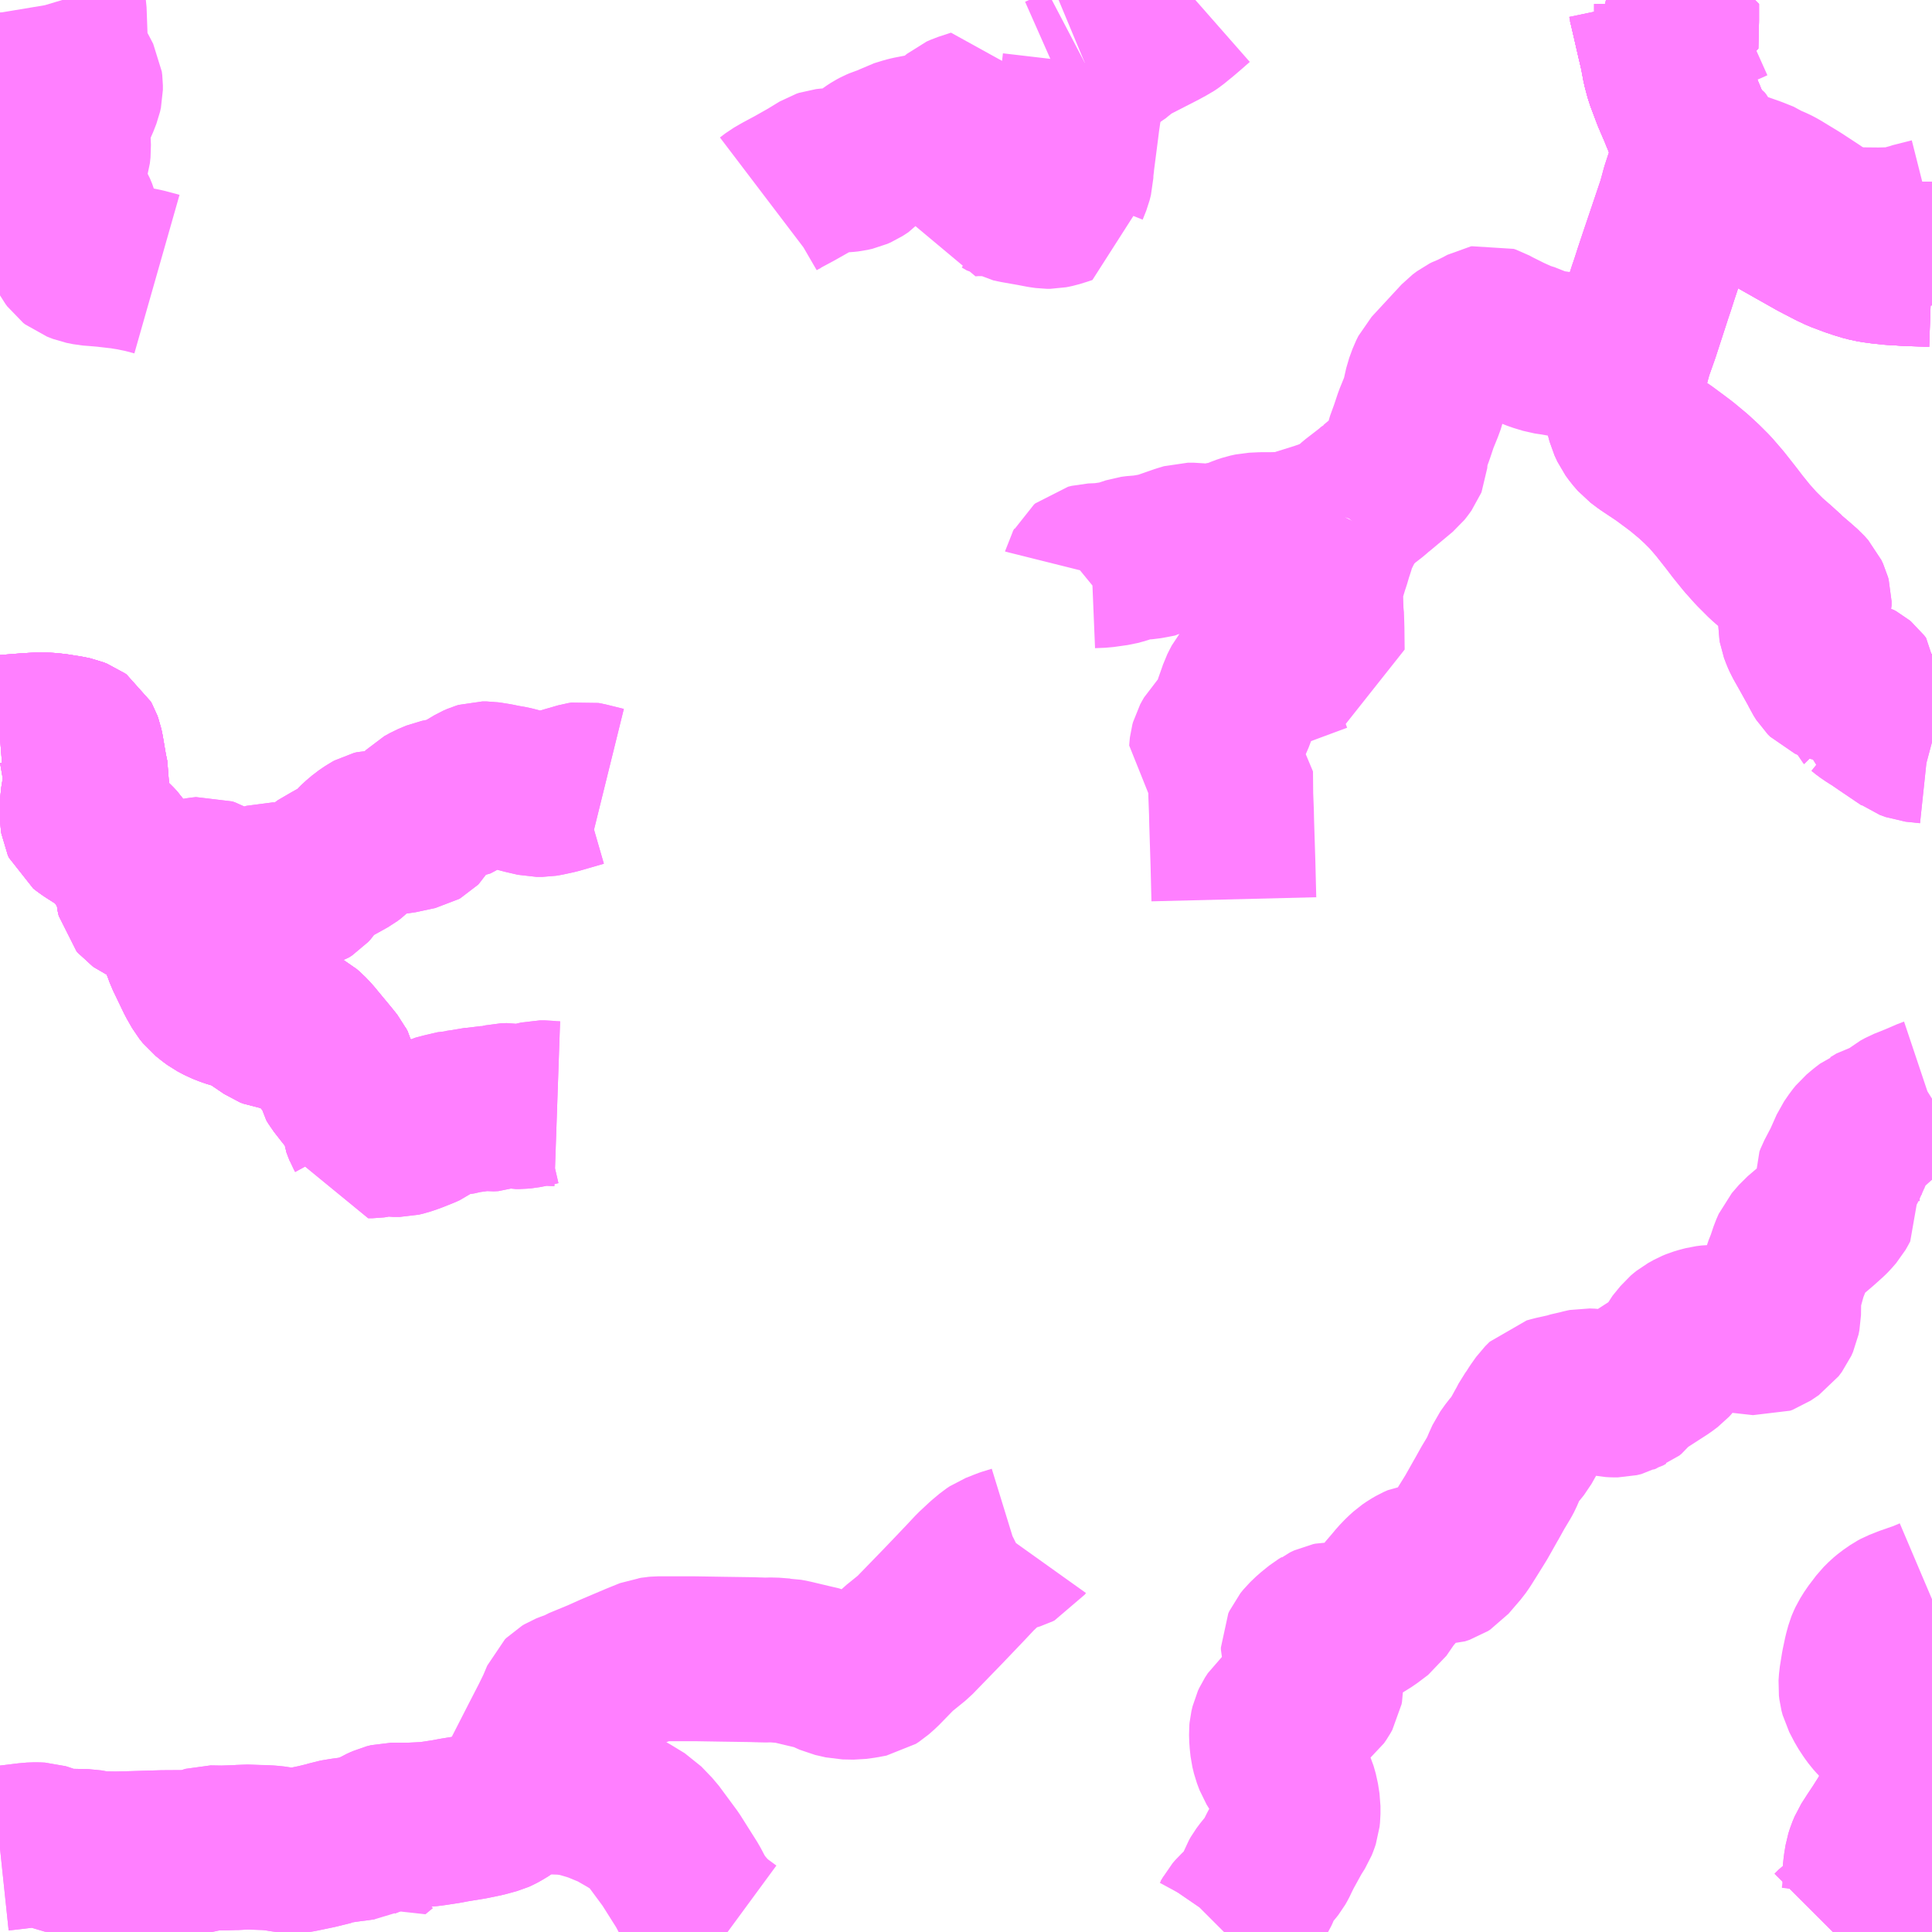 <?xml version="1.0" encoding="UTF-8"?>
<svg  xmlns="http://www.w3.org/2000/svg" xmlns:xlink="http://www.w3.org/1999/xlink" xmlns:go="http://purl.org/svgmap/profile" property="N07_001,N07_002,N07_003,N07_004,N07_005,N07_006,N07_007" viewBox="13535.156 -3515.625 8.789 8.789" go:dataArea="13535.15625 -3515.625 8.7890625 8.7890625" >
<globalCoordinateSystem srsName="http://purl.org/crs/84" transform="matrix(100.0,0.0,0.0,-100.0,0.0,0.0)" />
<defs>
 <g id="p0" >
  <circle cx="0.0" cy="0.0" r="3" stroke="green" stroke-width="0.75" vector-effect="non-scaling-stroke" />
 </g>
</defs>
<g fill="none" fill-rule="evenodd" stroke="#FF00FF" stroke-width="0.75" opacity="0.5" vector-effect="non-scaling-stroke" stroke-linejoin="bevel" >
<path content="1,丹後海陸交通（株）,京都線（丹後～京都）,2.0,2.0,2.0," xlink:title="1" d="M13543.945,-3514.422L13543.829,-3514.426L13543.789,-3514.429L13543.764,-3514.43L13543.717,-3514.435L13543.68,-3514.44L13543.647,-3514.447L13543.614,-3514.457L13543.584,-3514.467L13543.528,-3514.488L13543.494,-3514.504L13543.421,-3514.542L13543.251,-3514.638L13543.168,-3514.69L13543.005,-3514.796L13542.856,-3514.891L13542.861,-3514.914L13542.863,-3514.93L13542.863,-3514.965L13542.859,-3514.982L13542.855,-3514.992L13542.852,-3515.003L13542.827,-3515.063L13542.821,-3515.079L13542.814,-3515.096L13542.806,-3515.114L13542.804,-3515.12L13542.773,-3515.192L13542.741,-3515.277L13542.728,-3515.326L13542.716,-3515.39L13542.705,-3515.437L13542.684,-3515.528L13542.666,-3515.606L13542.662,-3515.625"/>
<path content="1,京浜急行バス（株）,シルフィード号,1.0,1.0,1.0," xlink:title="1" d="M13543.945,-3514.422L13543.829,-3514.426L13543.789,-3514.429L13543.764,-3514.43L13543.717,-3514.435L13543.68,-3514.44L13543.647,-3514.447L13543.614,-3514.457L13543.584,-3514.467L13543.528,-3514.488L13543.494,-3514.504L13543.421,-3514.542L13543.251,-3514.638L13543.168,-3514.69L13543.005,-3514.796L13542.856,-3514.891L13542.861,-3514.914L13542.863,-3514.93L13542.863,-3514.965L13542.859,-3514.982L13542.855,-3514.992L13542.852,-3515.003L13542.828,-3515.06L13542.821,-3515.079L13542.814,-3515.096L13542.806,-3515.114L13542.804,-3515.12L13542.773,-3515.192L13542.741,-3515.277L13542.728,-3515.326L13542.716,-3515.39L13542.705,-3515.437L13542.703,-3515.445L13542.684,-3515.528L13542.666,-3515.606L13542.661,-3515.625"/>
<path content="1,京都交通（株）,舞鶴・綾部・福知山～東京,1.0,1.0,1.0," xlink:title="1" d="M13543.945,-3514.422L13543.829,-3514.426L13543.789,-3514.429L13543.764,-3514.43L13543.717,-3514.435L13543.68,-3514.44L13543.647,-3514.447L13543.614,-3514.457L13543.584,-3514.467L13543.528,-3514.488L13543.494,-3514.504L13543.421,-3514.542L13543.251,-3514.638L13543.168,-3514.69L13543.005,-3514.796L13542.856,-3514.891L13542.861,-3514.914L13542.863,-3514.93L13542.863,-3514.965L13542.859,-3514.982L13542.855,-3514.992L13542.852,-3515.003L13542.827,-3515.063L13542.821,-3515.079L13542.814,-3515.096L13542.806,-3515.114L13542.804,-3515.12L13542.773,-3515.192L13542.741,-3515.277L13542.728,-3515.326L13542.716,-3515.39L13542.705,-3515.437L13542.684,-3515.528L13542.666,-3515.606L13542.662,-3515.625"/>
<path content="1,京都交通（株）,舞鶴～京都駅,4.0,4.0,4.0," xlink:title="1" d="M13543.945,-3514.422L13543.829,-3514.426L13543.789,-3514.429L13543.764,-3514.43L13543.717,-3514.435L13543.68,-3514.44L13543.647,-3514.447L13543.614,-3514.457L13543.584,-3514.467L13543.528,-3514.488L13543.494,-3514.504L13543.421,-3514.542L13543.251,-3514.638L13543.168,-3514.69L13543.005,-3514.796L13542.856,-3514.891L13542.861,-3514.914L13542.863,-3514.93L13542.863,-3514.965L13542.859,-3514.982L13542.855,-3514.992L13542.852,-3515.003L13542.827,-3515.063L13542.821,-3515.079L13542.814,-3515.096L13542.806,-3515.114L13542.804,-3515.12L13542.773,-3515.192L13542.741,-3515.277L13542.728,-3515.326L13542.716,-3515.39L13542.705,-3515.437L13542.684,-3515.528L13542.666,-3515.606L13542.662,-3515.625"/>
<path content="1,京阪京都交通（株）,八田線40_02_on,11.0,6.0,6.0," xlink:title="1" d="M13543.494,-3506.836L13543.513,-3506.855L13543.539,-3506.874L13543.573,-3506.895L13543.591,-3506.909L13543.608,-3506.928L13543.616,-3506.94L13543.626,-3506.958L13543.631,-3506.972L13543.637,-3507.005L13543.64,-3507.04L13543.64,-3507.106L13543.643,-3507.134L13543.649,-3507.171L13543.656,-3507.193L13543.666,-3507.217L13543.693,-3507.259L13543.715,-3507.292L13543.743,-3507.336L13543.777,-3507.392L13543.79,-3507.419L13543.799,-3507.441L13543.808,-3507.457L13543.817,-3507.48L13543.818,-3507.483L13543.822,-3507.494L13543.818,-3507.556L13543.81,-3507.592L13543.803,-3507.611L13543.802,-3507.619L13543.781,-3507.68L13543.773,-3507.703L13543.765,-3507.728L13543.752,-3507.756L13543.743,-3507.767L13543.701,-3507.807L13543.685,-3507.825L13543.671,-3507.844L13543.652,-3507.873L13543.628,-3507.919L13543.623,-3507.938L13543.621,-3507.955L13543.623,-3507.984L13543.633,-3508.046L13543.644,-3508.098L13543.653,-3508.131L13543.657,-3508.141L13543.664,-3508.156L13543.682,-3508.185L13543.695,-3508.202L13543.717,-3508.231L13543.738,-3508.252L13543.756,-3508.267L13543.785,-3508.287L13543.798,-3508.294L13543.831,-3508.307L13543.836,-3508.309L13543.905,-3508.333L13543.945,-3508.35"/>
<path content="1,京阪京都交通（株）,園篠線44,4.5,4.5,4.5," xlink:title="1" d="M13535.156,-3507.216L13535.175,-3507.218L13535.219,-3507.223L13535.284,-3507.231L13535.291,-3507.232L13535.321,-3507.233L13535.344,-3507.232L13535.357,-3507.228L13535.395,-3507.214L13535.403,-3507.21L13535.455,-3507.204L13535.551,-3507.202L13535.602,-3507.193L13535.615,-3507.192L13535.685,-3507.191L13535.764,-3507.193L13535.897,-3507.197L13536.057,-3507.198L13536.098,-3507.216L13536.108,-3507.219L13536.166,-3507.218L13536.226,-3507.22L13536.241,-3507.22L13536.269,-3507.223L13536.394,-3507.218L13536.434,-3507.212L13536.45,-3507.209L13536.472,-3507.207L13536.509,-3507.207L13536.521,-3507.209L13536.598,-3507.225L13536.663,-3507.241L13536.664,-3507.242L13536.676,-3507.246L13536.718,-3507.253L13536.755,-3507.258L13536.772,-3507.26L13536.807,-3507.265L13536.874,-3507.297L13536.915,-3507.317L13536.935,-3507.322L13536.966,-3507.322L13536.994,-3507.322L13537.018,-3507.322L13537.099,-3507.326L13537.123,-3507.329L13537.137,-3507.331L13537.189,-3507.339L13537.22,-3507.345L13537.3,-3507.358L13537.358,-3507.37L13537.409,-3507.384L13537.418,-3507.388L13537.431,-3507.395L13537.456,-3507.41L13537.476,-3507.425L13537.504,-3507.477L13537.551,-3507.477L13537.611,-3507.475L13537.722,-3507.471L13537.761,-3507.466L13537.772,-3507.464L13537.799,-3507.458L13537.85,-3507.443L13537.876,-3507.434L13537.951,-3507.403L13538.017,-3507.365L13538.076,-3507.329L13538.125,-3507.278L13538.207,-3507.167L13538.284,-3507.045L13538.313,-3506.99L13538.34,-3506.951L13538.381,-3506.903L13538.417,-3506.872L13538.466,-3506.836M13540.725,-3506.836L13540.735,-3506.846L13540.746,-3506.857L13540.759,-3506.876L13540.762,-3506.881L13540.775,-3506.905L13540.787,-3506.919L13540.81,-3506.94L13540.837,-3506.969L13540.852,-3506.988L13540.872,-3507.021L13540.878,-3507.034L13540.891,-3507.069L13540.899,-3507.083L13540.917,-3507.107L13540.939,-3507.132L13540.95,-3507.146L13540.958,-3507.16L13540.96,-3507.164L13540.969,-3507.183L13540.982,-3507.209L13540.988,-3507.22L13541.026,-3507.289L13541.048,-3507.324L13541.054,-3507.339L13541.059,-3507.354L13541.061,-3507.373L13541.061,-3507.409L13541.054,-3507.454L13541.044,-3507.489L13541.03,-3507.52L13541.02,-3507.537L13540.985,-3507.579L13540.964,-3507.613L13540.952,-3507.645L13540.945,-3507.674L13540.941,-3507.711L13540.94,-3507.744L13540.941,-3507.755L13540.946,-3507.776L13540.952,-3507.789L13540.965,-3507.809L13540.973,-3507.816L13540.982,-3507.822L13541.004,-3507.832L13541.028,-3507.839L13541.041,-3507.844L13541.071,-3507.857L13541.12,-3507.889L13541.143,-3507.907L13541.154,-3507.923L13541.163,-3507.939L13541.165,-3507.95L13541.165,-3507.972L13541.163,-3507.982L13541.155,-3508.001L13541.154,-3508.004L13541.122,-3508.05L13541.089,-3508.107L13541.085,-3508.121L13541.085,-3508.13L13541.09,-3508.141L13541.103,-3508.157L13541.128,-3508.181L13541.165,-3508.211L13541.18,-3508.22L13541.185,-3508.224L13541.204,-3508.233L13541.214,-3508.235L13541.24,-3508.235L13541.265,-3508.233L13541.299,-3508.23L13541.306,-3508.229L13541.314,-3508.233L13541.341,-3508.245L13541.378,-3508.268L13541.427,-3508.305L13541.471,-3508.369L13541.507,-3508.411L13541.521,-3508.428L13541.543,-3508.451L13541.565,-3508.471L13541.584,-3508.484L13541.603,-3508.495L13541.621,-3508.503L13541.674,-3508.51L13541.689,-3508.512L13541.701,-3508.514L13541.702,-3508.514L13541.723,-3508.521L13541.734,-3508.528L13541.764,-3508.563L13541.789,-3508.592L13541.803,-3508.612L13541.83,-3508.655L13541.871,-3508.721L13541.888,-3508.751L13541.915,-3508.799L13541.917,-3508.802L13541.947,-3508.856L13541.977,-3508.906L13541.985,-3508.921L13542.003,-3508.963L13542.004,-3508.965L13542.014,-3508.987L13542.036,-3509.018L13542.053,-3509.038L13542.069,-3509.058L13542.091,-3509.097L13542.103,-3509.119L13542.109,-3509.129L13542.124,-3509.158L13542.135,-3509.173L13542.138,-3509.175L13542.148,-3509.193L13542.155,-3509.204L13542.177,-3509.235L13542.198,-3509.256L13542.213,-3509.26L13542.223,-3509.263L13542.286,-3509.277L13542.294,-3509.28L13542.342,-3509.291L13542.361,-3509.296L13542.371,-3509.298L13542.393,-3509.297L13542.407,-3509.297L13542.43,-3509.293L13542.447,-3509.288L13542.453,-3509.286L13542.482,-3509.28L13542.5,-3509.279L13542.515,-3509.279L13542.536,-3509.284L13542.55,-3509.292L13542.561,-3509.296L13542.571,-3509.304L13542.586,-3509.324L13542.611,-3509.344L13542.673,-3509.384L13542.721,-3509.415L13542.745,-3509.433L13542.756,-3509.445L13542.769,-3509.464L13542.772,-3509.473L13542.782,-3509.493L13542.818,-3509.537L13542.825,-3509.543L13542.835,-3509.551L13542.862,-3509.566L13542.879,-3509.573L13542.896,-3509.578L13542.919,-3509.584L13542.943,-3509.587L13542.967,-3509.587L13542.988,-3509.586L13543.064,-3509.572L13543.136,-3509.564L13543.172,-3509.56L13543.183,-3509.564L13543.22,-3509.589L13543.235,-3509.609L13543.243,-3509.627L13543.246,-3509.642L13543.247,-3509.647L13543.248,-3509.723L13543.252,-3509.748L13543.258,-3509.775L13543.277,-3509.844L13543.289,-3509.874L13543.291,-3509.879L13543.307,-3509.927L13543.318,-3509.952L13543.35,-3509.989L13543.431,-3510.058L13543.47,-3510.093L13543.479,-3510.102L13543.499,-3510.125L13543.507,-3510.139L13543.515,-3510.154L13543.514,-3510.161L13543.514,-3510.192L13543.512,-3510.215L13543.51,-3510.252L13543.515,-3510.265L13543.549,-3510.33L13543.581,-3510.402L13543.603,-3510.434L13543.616,-3510.45L13543.642,-3510.472L13543.663,-3510.488L13543.668,-3510.49L13543.682,-3510.498L13543.705,-3510.512L13543.713,-3510.514L13543.723,-3510.517L13543.74,-3510.52L13543.775,-3510.525L13543.78,-3510.544L13543.793,-3510.557L13543.799,-3510.562L13543.821,-3510.574L13543.876,-3510.596L13543.934,-3510.621L13543.937,-3510.622L13543.945,-3510.627"/>
<path content="1,神姫グリーンバス（株）,篠山営業所～丹波細工所・藤板公民館・奥山～立金,2.0,2.0,2.0," xlink:title="1" d="M13535.925,-3511.503L13535.951,-3511.493L13535.962,-3511.487L13535.969,-3511.479L13535.972,-3511.471L13535.975,-3511.458L13535.977,-3511.433L13535.978,-3511.402L13535.978,-3511.381L13535.979,-3511.375L13535.979,-3511.371L13535.98,-3511.353L13535.996,-3511.315L13536.008,-3511.282L13536.059,-3511.176L13536.083,-3511.134L13536.099,-3511.114L13536.124,-3511.094L13536.139,-3511.083L13536.169,-3511.067L13536.202,-3511.054L13536.258,-3511.037L13536.277,-3511.028L13536.302,-3511.015L13536.324,-3511.001L13536.386,-3510.959L13536.401,-3510.953L13536.425,-3510.95L13536.487,-3510.948L13536.51,-3510.944L13536.522,-3510.939L13536.533,-3510.933L13536.548,-3510.92L13536.568,-3510.899L13536.65,-3510.8L13536.67,-3510.775L13536.674,-3510.767L13536.683,-3510.751L13536.689,-3510.722L13536.698,-3510.707L13536.73,-3510.666L13536.792,-3510.588L13536.802,-3510.571L13536.805,-3510.56L13536.81,-3510.515L13536.818,-3510.494L13536.822,-3510.484"/>
<path content="1,神姫グリーンバス（株）,篠山営業所～丹波細工所・藤板公民館・奥山～立金,2.0,2.0,2.0," xlink:title="1" d="M13535.156,-3512.269L13535.282,-3512.279L13535.3,-3512.28L13535.317,-3512.281L13535.335,-3512.282L13535.374,-3512.281L13535.411,-3512.277L13535.447,-3512.271L13535.462,-3512.269L13535.489,-3512.263L13535.507,-3512.256L13535.514,-3512.251L13535.519,-3512.242L13535.523,-3512.231L13535.527,-3512.212L13535.542,-3512.124L13535.55,-3512.086L13535.549,-3512.066L13535.543,-3512.045L13535.538,-3512.02L13535.532,-3511.983L13535.53,-3511.94L13535.531,-3511.903L13535.533,-3511.89L13535.538,-3511.879L13535.547,-3511.872L13535.565,-3511.859L13535.642,-3511.81L13535.657,-3511.8L13535.671,-3511.787L13535.688,-3511.769L13535.773,-3511.642L13535.778,-3511.631L13535.781,-3511.608L13535.784,-3511.564L13535.789,-3511.542L13535.795,-3511.535L13535.802,-3511.53L13535.817,-3511.523L13535.836,-3511.517L13535.867,-3511.512L13535.873,-3511.511L13535.911,-3511.505L13535.925,-3511.503"/>
<path content="1,神姫グリーンバス（株）,篠山営業所～丹波細工所・藤板公民館・奥山～立金,2.0,2.0,2.0," xlink:title="1" d="M13537.904,-3512.036L13537.823,-3512.056L13537.812,-3512.058L13537.799,-3512.056L13537.754,-3512.043L13537.688,-3512.024L13537.642,-3512.014L13537.624,-3512.011L13537.596,-3512.011L13537.544,-3512.023L13537.483,-3512.039L13537.448,-3512.045L13537.414,-3512.052L13537.37,-3512.059L13537.35,-3512.059L13537.34,-3512.056L13537.324,-3512.049L13537.267,-3512.015L13537.254,-3512.008L13537.234,-3511.995L13537.225,-3511.99L13537.219,-3511.987L13537.169,-3511.982L13537.149,-3511.978L13537.113,-3511.963L13537.086,-3511.948L13537.079,-3511.941L13537.077,-3511.932L13537.076,-3511.881L13537.069,-3511.869L13537.065,-3511.865L13537.058,-3511.861L13536.969,-3511.842L13536.944,-3511.84L13536.869,-3511.839L13536.857,-3511.836L13536.846,-3511.83L13536.818,-3511.811L13536.792,-3511.789L13536.781,-3511.778L13536.775,-3511.771L13536.762,-3511.754L13536.755,-3511.747L13536.739,-3511.735L13536.669,-3511.696L13536.609,-3511.661L13536.599,-3511.652L13536.587,-3511.638L13536.567,-3511.607L13536.555,-3511.594L13536.541,-3511.585L13536.528,-3511.581L13536.519,-3511.58L13536.499,-3511.581L13536.456,-3511.591L13536.443,-3511.595L13536.416,-3511.599L13536.385,-3511.6L13536.355,-3511.591L13536.32,-3511.582L13536.275,-3511.575L13536.251,-3511.573L13536.216,-3511.573L13536.195,-3511.577L13536.178,-3511.582L13536.153,-3511.593L13536.134,-3511.603L13536.101,-3511.621L13536.087,-3511.626L13536.068,-3511.624L13536.051,-3511.621L13536.038,-3511.616L13536.03,-3511.611L13536.014,-3511.594L13535.987,-3511.558L13535.972,-3511.54L13535.954,-3511.524L13535.925,-3511.503"/>
<path content="1,神姫グリーンバス（株）,篠山営業所～篠山東中学校・丹波細工所～市野々,6.0,6.0,6.0," xlink:title="1" d="M13535.156,-3512.269L13535.282,-3512.279L13535.3,-3512.28L13535.317,-3512.281L13535.335,-3512.282L13535.374,-3512.281L13535.411,-3512.277L13535.447,-3512.271L13535.462,-3512.269L13535.489,-3512.263L13535.507,-3512.256L13535.514,-3512.251L13535.519,-3512.242L13535.523,-3512.231L13535.527,-3512.212L13535.542,-3512.124L13535.55,-3512.086L13535.549,-3512.066L13535.543,-3512.045L13535.538,-3512.02L13535.532,-3511.983L13535.53,-3511.94L13535.531,-3511.903L13535.533,-3511.89L13535.538,-3511.879L13535.547,-3511.872L13535.565,-3511.859L13535.642,-3511.81L13535.657,-3511.8L13535.671,-3511.787L13535.688,-3511.769L13535.773,-3511.642L13535.778,-3511.631L13535.781,-3511.608L13535.784,-3511.564L13535.789,-3511.542L13535.795,-3511.535L13535.802,-3511.53L13535.817,-3511.523L13535.836,-3511.517L13535.867,-3511.512L13535.873,-3511.511L13535.911,-3511.505L13535.925,-3511.503L13535.951,-3511.493L13535.962,-3511.487L13535.969,-3511.479L13535.972,-3511.471L13535.975,-3511.458L13535.977,-3511.433L13535.978,-3511.402L13535.978,-3511.381L13535.979,-3511.375L13535.979,-3511.371L13535.98,-3511.353L13535.996,-3511.315L13536.008,-3511.282"/>
<path content="1,神姫グリーンバス（株）,篠山東中学校～丹波細工所・藤板公民館・奥山～立金,3.0,2.0,2.0," xlink:title="1" d="M13535.925,-3511.503L13535.951,-3511.493L13535.962,-3511.487L13535.969,-3511.479L13535.972,-3511.471L13535.975,-3511.458L13535.977,-3511.433L13535.978,-3511.402L13535.978,-3511.381L13535.979,-3511.375L13535.979,-3511.371L13535.98,-3511.353L13535.996,-3511.315L13536.008,-3511.282L13536.059,-3511.176L13536.083,-3511.134L13536.099,-3511.114L13536.124,-3511.094L13536.139,-3511.083L13536.169,-3511.067L13536.202,-3511.054L13536.258,-3511.037L13536.277,-3511.028L13536.302,-3511.015L13536.324,-3511.001L13536.386,-3510.959L13536.401,-3510.953L13536.425,-3510.95L13536.487,-3510.948L13536.51,-3510.944L13536.522,-3510.939L13536.533,-3510.933L13536.548,-3510.92L13536.568,-3510.899L13536.65,-3510.8L13536.67,-3510.775L13536.674,-3510.767L13536.683,-3510.751L13536.689,-3510.722L13536.698,-3510.707L13536.73,-3510.666L13536.792,-3510.588L13536.802,-3510.571L13536.805,-3510.56L13536.81,-3510.515L13536.818,-3510.494L13536.822,-3510.484"/>
<path content="1,神姫グリーンバス（株）,篠山東中学校～丹波細工所・藤板公民館・奥山～立金,3.0,2.0,2.0," xlink:title="1" d="M13535.156,-3512.269L13535.282,-3512.279L13535.3,-3512.28L13535.317,-3512.281L13535.335,-3512.282L13535.374,-3512.281L13535.411,-3512.277L13535.447,-3512.271L13535.462,-3512.269L13535.489,-3512.263L13535.507,-3512.256L13535.514,-3512.251L13535.519,-3512.242L13535.523,-3512.231L13535.527,-3512.212L13535.542,-3512.124L13535.55,-3512.086L13535.549,-3512.066L13535.543,-3512.045L13535.538,-3512.02L13535.532,-3511.983L13535.53,-3511.94L13535.531,-3511.903L13535.533,-3511.89L13535.538,-3511.879L13535.547,-3511.872L13535.565,-3511.859L13535.642,-3511.81L13535.657,-3511.8L13535.671,-3511.787L13535.688,-3511.769L13535.773,-3511.642L13535.778,-3511.631L13535.781,-3511.608L13535.784,-3511.564L13535.789,-3511.542L13535.795,-3511.535L13535.802,-3511.53L13535.817,-3511.523L13535.836,-3511.517L13535.867,-3511.512L13535.873,-3511.511L13535.911,-3511.505L13535.925,-3511.503"/>
<path content="1,神姫グリーンバス（株）,篠山東中学校～丹波細工所・藤板公民館・奥山～立金,3.0,2.0,2.0," xlink:title="1" d="M13537.904,-3512.036L13537.823,-3512.056L13537.812,-3512.058L13537.799,-3512.056L13537.754,-3512.043L13537.688,-3512.024L13537.642,-3512.014L13537.624,-3512.011L13537.596,-3512.011L13537.544,-3512.023L13537.483,-3512.039L13537.448,-3512.045L13537.414,-3512.052L13537.37,-3512.059L13537.35,-3512.059L13537.34,-3512.056L13537.324,-3512.049L13537.267,-3512.015L13537.254,-3512.008L13537.234,-3511.995L13537.225,-3511.99L13537.219,-3511.987L13537.169,-3511.982L13537.149,-3511.978L13537.113,-3511.963L13537.086,-3511.948L13537.079,-3511.941L13537.077,-3511.932L13537.076,-3511.881L13537.069,-3511.869L13537.065,-3511.865L13537.058,-3511.861L13536.969,-3511.842L13536.944,-3511.84L13536.869,-3511.839L13536.857,-3511.836L13536.846,-3511.83L13536.818,-3511.811L13536.792,-3511.789L13536.781,-3511.778L13536.775,-3511.771L13536.762,-3511.754L13536.755,-3511.747L13536.739,-3511.735L13536.669,-3511.696L13536.609,-3511.661L13536.599,-3511.652L13536.587,-3511.638L13536.567,-3511.607L13536.555,-3511.594L13536.541,-3511.585L13536.528,-3511.581L13536.519,-3511.58L13536.499,-3511.581L13536.456,-3511.591L13536.443,-3511.595L13536.416,-3511.599L13536.385,-3511.6L13536.355,-3511.591L13536.32,-3511.582L13536.275,-3511.575L13536.251,-3511.573L13536.216,-3511.573L13536.195,-3511.577L13536.178,-3511.582L13536.153,-3511.593L13536.134,-3511.603L13536.101,-3511.621L13536.087,-3511.626L13536.068,-3511.624L13536.051,-3511.621L13536.038,-3511.616L13536.03,-3511.611L13536.014,-3511.594L13535.987,-3511.558L13535.972,-3511.54L13535.954,-3511.524L13535.925,-3511.503"/>
<path content="1,西日本JRバス（株）,オンデマンドルート,999.9,999.9,0.0," xlink:title="1" d="M13542.661,-3515.625L13542.666,-3515.606L13542.684,-3515.528L13542.703,-3515.445L13542.705,-3515.437L13542.716,-3515.39L13542.728,-3515.326L13542.741,-3515.277L13542.773,-3515.192L13542.804,-3515.12L13542.806,-3515.114L13542.828,-3515.06L13542.855,-3514.992L13542.859,-3514.982L13542.863,-3514.965L13542.863,-3514.93L13542.861,-3514.914L13542.856,-3514.891L13542.852,-3514.877L13542.83,-3514.81L13542.814,-3514.761L13542.796,-3514.695L13542.713,-3514.449L13542.69,-3514.38L13542.682,-3514.355L13542.605,-3514.119L13542.57,-3514.02L13542.557,-3513.97L13542.544,-3513.929L13542.536,-3513.893L13542.535,-3513.877L13542.535,-3513.857L13542.536,-3513.845L13542.542,-3513.806L13542.553,-3513.765L13542.562,-3513.734L13542.568,-3513.711L13542.581,-3513.683L13542.597,-3513.661L13542.617,-3513.638L13542.649,-3513.614L13542.724,-3513.564L13542.77,-3513.53L13542.806,-3513.503L13542.859,-3513.459L13542.898,-3513.423L13542.933,-3513.388L13542.936,-3513.385L13542.98,-3513.334L13543.032,-3513.268L13543.061,-3513.23L13543.103,-3513.178L13543.145,-3513.131L13543.192,-3513.084L13543.239,-3513.043L13543.271,-3513.014L13543.28,-3513.006L13543.284,-3513.001L13543.325,-3512.966L13543.358,-3512.937L13543.375,-3512.918L13543.383,-3512.901L13543.386,-3512.89L13543.386,-3512.87L13543.382,-3512.856L13543.374,-3512.843L13543.356,-3512.824L13543.35,-3512.813L13543.348,-3512.801L13543.348,-3512.776L13543.35,-3512.764L13543.359,-3512.74L13543.367,-3512.722L13543.398,-3512.667L13543.443,-3512.586L13543.451,-3512.569L13543.463,-3512.55L13543.474,-3512.539L13543.483,-3512.535L13543.498,-3512.529L13543.517,-3512.527L13543.55,-3512.526L13543.566,-3512.525L13543.58,-3512.524L13543.592,-3512.521L13543.603,-3512.515L13543.609,-3512.51L13543.618,-3512.498L13543.618,-3512.496L13543.619,-3512.478L13543.617,-3512.448L13543.619,-3512.432L13543.625,-3512.418L13543.629,-3512.414L13543.629,-3512.412L13543.631,-3512.411L13543.651,-3512.395L13543.673,-3512.38L13543.69,-3512.37L13543.735,-3512.339L13543.812,-3512.287L13543.833,-3512.273L13543.837,-3512.27L13543.864,-3512.26L13543.93,-3512.253L13543.945,-3512.249"/>
<path content="1,西日本JRバス（株）,園福線,16.5,16.5,0.0," xlink:title="1" d="M13542.661,-3515.625L13542.666,-3515.606L13542.684,-3515.528L13542.703,-3515.445L13542.705,-3515.437L13542.716,-3515.39L13542.728,-3515.326L13542.741,-3515.277L13542.773,-3515.192L13542.804,-3515.12L13542.806,-3515.114L13542.828,-3515.06L13542.855,-3514.992L13542.859,-3514.982L13542.863,-3514.965L13542.863,-3514.93L13542.861,-3514.914L13542.856,-3514.891L13542.852,-3514.877L13542.83,-3514.81L13542.814,-3514.761L13542.796,-3514.695L13542.713,-3514.449L13542.69,-3514.38L13542.682,-3514.355L13542.605,-3514.119L13542.57,-3514.02L13542.557,-3513.97L13542.544,-3513.929L13542.536,-3513.893L13542.535,-3513.877L13542.535,-3513.857L13542.536,-3513.845L13542.542,-3513.806L13542.553,-3513.765L13542.562,-3513.734L13542.568,-3513.711L13542.581,-3513.683L13542.597,-3513.661L13542.617,-3513.638L13542.649,-3513.614L13542.724,-3513.564L13542.77,-3513.53L13542.806,-3513.503L13542.859,-3513.459L13542.898,-3513.423L13542.933,-3513.388L13542.936,-3513.385L13542.98,-3513.334L13543.032,-3513.268L13543.061,-3513.23L13543.103,-3513.178L13543.145,-3513.131L13543.192,-3513.084L13543.239,-3513.043L13543.271,-3513.014L13543.28,-3513.006L13543.284,-3513.001L13543.325,-3512.966L13543.358,-3512.937L13543.375,-3512.918L13543.383,-3512.901L13543.386,-3512.89L13543.386,-3512.87L13543.382,-3512.856L13543.374,-3512.843L13543.356,-3512.824L13543.35,-3512.813L13543.348,-3512.801L13543.348,-3512.776L13543.35,-3512.764L13543.359,-3512.74L13543.367,-3512.722L13543.398,-3512.667L13543.443,-3512.586L13543.451,-3512.569L13543.463,-3512.55L13543.474,-3512.539L13543.483,-3512.535L13543.498,-3512.529L13543.517,-3512.527L13543.55,-3512.526L13543.566,-3512.525L13543.58,-3512.524L13543.592,-3512.521L13543.603,-3512.515L13543.609,-3512.51L13543.618,-3512.498L13543.618,-3512.496L13543.619,-3512.478L13543.617,-3512.448L13543.619,-3512.432L13543.625,-3512.418L13543.629,-3512.414L13543.629,-3512.412L13543.631,-3512.411L13543.651,-3512.395L13543.673,-3512.38L13543.69,-3512.37L13543.735,-3512.339L13543.812,-3512.287L13543.833,-3512.273L13543.837,-3512.27L13543.864,-3512.26L13543.93,-3512.253L13543.945,-3512.249"/>
<path content="3,京丹波町,丹波和知線,7.8,6.0,0.0," xlink:title="3" d="M13542.666,-3515.606L13542.684,-3515.528L13542.703,-3515.445L13542.705,-3515.437L13542.716,-3515.39L13542.727,-3515.397L13542.748,-3515.41L13542.758,-3515.412L13542.78,-3515.413L13542.783,-3515.533L13542.783,-3515.607L13542.703,-3515.607L13542.666,-3515.606"/>
<path content="3,京丹波町,丹波和知線,7.8,6.0,0.0," xlink:title="3" d="M13542.462,-3515.625L13542.485,-3515.619L13542.522,-3515.611L13542.537,-3515.611L13542.542,-3515.609L13542.568,-3515.605L13542.63,-3515.605L13542.666,-3515.606"/>
<path content="3,京丹波町,丹波桧山線,5.9,5.4,0.0," xlink:title="3" d="M13539.971,-3515.274L13540.023,-3515.297L13540.043,-3515.309L13540.07,-3515.328L13540.091,-3515.339"/>
<path content="3,京丹波町,丹波桧山線,5.9,5.4,0.0," xlink:title="3" d="M13540.091,-3515.339L13540.077,-3515.219L13540.075,-3515.199L13540.072,-3515.181L13540.057,-3515.078L13540.051,-3515.03L13540.032,-3514.883L13540.031,-3514.864L13540.029,-3514.854L13540.028,-3514.829L13540.022,-3514.805L13540.006,-3514.765L13540.003,-3514.743L13540.007,-3514.707L13539.986,-3514.7L13539.957,-3514.691L13539.943,-3514.688L13539.933,-3514.686L13539.92,-3514.686L13539.899,-3514.689L13539.893,-3514.69L13539.851,-3514.698L13539.777,-3514.711L13539.76,-3514.715L13539.744,-3514.718L13539.722,-3514.731L13539.701,-3514.738L13539.694,-3514.74L13539.658,-3514.743L13539.607,-3514.744L13539.596,-3514.744L13539.567,-3514.742L13539.557,-3514.741L13539.555,-3514.766L13539.561,-3514.784L13539.571,-3514.794L13539.598,-3514.816L13539.613,-3514.83L13539.623,-3514.844L13539.632,-3514.861L13539.643,-3514.887L13539.651,-3514.92L13539.65,-3514.94L13539.642,-3514.965L13539.624,-3514.997L13539.617,-3515.029L13539.613,-3515.055L13539.605,-3515.096L13539.599,-3515.12L13539.541,-3515.101L13539.523,-3515.093L13539.478,-3515.055L13539.46,-3515.043L13539.437,-3515.03L13539.419,-3515.022L13539.397,-3515.015L13539.362,-3515.007L13539.334,-3515.002L13539.298,-3514.995L13539.282,-3514.991L13539.243,-3514.979L13539.212,-3514.962L13539.197,-3514.956L13539.168,-3514.947L13539.154,-3514.941L13539.139,-3514.933L13539.122,-3514.922L13539.118,-3514.919L13539.107,-3514.91L13539.081,-3514.881L13539.075,-3514.877L13539.058,-3514.866L13539.042,-3514.859L13539.02,-3514.854L13539.001,-3514.852L13538.928,-3514.849L13538.91,-3514.847L13538.898,-3514.843L13538.839,-3514.807L13538.77,-3514.768L13538.714,-3514.738L13538.683,-3514.72L13538.658,-3514.701"/>
<path content="3,京丹波町,丹波桧山線,5.9,5.4,0.0," xlink:title="3" d="M13542.666,-3515.606L13542.703,-3515.607L13542.783,-3515.607L13542.783,-3515.533L13542.78,-3515.413L13542.758,-3515.412L13542.748,-3515.41L13542.727,-3515.397L13542.716,-3515.39L13542.705,-3515.437L13542.703,-3515.445L13542.684,-3515.528L13542.666,-3515.606"/>
<path content="3,京丹波町,丹波桧山線,5.9,5.4,0.0," xlink:title="3" d="M13542.666,-3515.606L13542.63,-3515.605L13542.568,-3515.605L13542.542,-3515.609L13542.537,-3515.611L13542.522,-3515.611L13542.485,-3515.619L13542.462,-3515.625"/>
<path content="3,京丹波町,丹波桧山線,5.9,5.4,0.0," xlink:title="3" d="M13540.594,-3515.625L13540.561,-3515.596L13540.526,-3515.566L13540.505,-3515.549L13540.488,-3515.535L13540.469,-3515.522L13540.457,-3515.516L13540.437,-3515.505L13540.289,-3515.429L13540.27,-3515.416L13540.231,-3515.385L13540.218,-3515.374L13540.205,-3515.367L13540.192,-3515.362L13540.172,-3515.359L13540.148,-3515.356L13540.115,-3515.349L13540.091,-3515.339"/>
<path content="3,京丹波町,丹波桧山線,5.9,5.4,0.0," xlink:title="3" d="M13542.661,-3515.625L13542.666,-3515.606"/>
<path content="3,京丹波町,小野鎌谷線,3.0,3.0,0.0," xlink:title="3" d="M13535.439,-3515.625L13535.442,-3515.615L13535.448,-3515.579L13535.452,-3515.468L13535.454,-3515.394L13535.461,-3515.371L13535.48,-3515.329L13535.506,-3515.28L13535.52,-3515.253L13535.522,-3515.237L13535.522,-3515.216L13535.518,-3515.198L13535.504,-3515.162L13535.485,-3515.123L13535.47,-3515.086L13535.465,-3515.062L13535.466,-3514.995L13535.468,-3514.95L13535.465,-3514.923L13535.441,-3514.846L13535.435,-3514.831L13535.432,-3514.809L13535.431,-3514.771L13535.437,-3514.742L13535.444,-3514.723L13535.458,-3514.711L13535.476,-3514.695L13535.484,-3514.683L13535.492,-3514.669L13535.502,-3514.645L13535.507,-3514.626L13535.51,-3514.617L13535.513,-3514.605L13535.513,-3514.576L13535.505,-3514.54L13535.496,-3514.516L13535.483,-3514.495L13535.478,-3514.483L13535.479,-3514.472L13535.484,-3514.463L13535.492,-3514.452L13535.501,-3514.445L13535.509,-3514.442L13535.519,-3514.438L13535.532,-3514.433L13535.562,-3514.427L13535.6,-3514.424L13535.635,-3514.421L13535.695,-3514.414L13535.708,-3514.413L13535.731,-3514.409L13535.762,-3514.404L13535.78,-3514.4L13535.81,-3514.394L13535.863,-3514.38L13535.87,-3514.378"/>
<path content="3,京丹波町,竹野線,4.1,3.6,0.0," xlink:title="3" d="M13540.769,-3511.534L13540.765,-3511.695L13540.759,-3511.886L13540.758,-3511.932L13540.755,-3512.009L13540.754,-3512.112L13540.73,-3512.136L13540.678,-3512.197L13540.667,-3512.207L13540.668,-3512.221L13540.669,-3512.23L13540.672,-3512.241L13540.678,-3512.252L13540.686,-3512.266L13540.691,-3512.271L13540.725,-3512.306L13540.739,-3512.323L13540.752,-3512.343L13540.765,-3512.373L13540.78,-3512.419L13540.798,-3512.47L13540.802,-3512.482L13540.808,-3512.494L13540.819,-3512.515L13540.833,-3512.532L13540.835,-3512.535L13540.858,-3512.553L13540.868,-3512.559L13541.011,-3512.613L13541.154,-3512.666L13541.171,-3512.67L13541.171,-3512.675L13541.17,-3512.764L13541.168,-3512.83L13541.166,-3512.84L13541.164,-3512.921L13541.164,-3512.933L13541.164,-3512.943L13541.164,-3512.964L13541.169,-3512.983L13541.192,-3513.059L13541.197,-3513.073L13541.21,-3513.117L13541.215,-3513.131L13541.224,-3513.162L13541.232,-3513.185L13541.24,-3513.2L13541.261,-3513.242L13541.272,-3513.261L13541.277,-3513.271"/>
<path content="3,京丹波町,竹野線,4.1,3.6,0.0," xlink:title="3" d="M13540.081,-3513.016L13540.092,-3513.025L13540.093,-3513.029L13540.098,-3513.038L13540.1,-3513.042L13540.106,-3513.047L13540.122,-3513.051L13540.17,-3513.053L13540.234,-3513.062L13540.26,-3513.069L13540.281,-3513.076L13540.305,-3513.084L13540.328,-3513.087L13540.355,-3513.088L13540.358,-3513.09L13540.37,-3513.091L13540.394,-3513.095L13540.43,-3513.102L13540.433,-3513.104L13540.44,-3513.105L13540.529,-3513.136L13540.559,-3513.145L13540.588,-3513.145L13540.596,-3513.144L13540.629,-3513.141L13540.642,-3513.14L13540.669,-3513.14L13540.709,-3513.146L13540.709,-3513.148L13540.727,-3513.152L13540.736,-3513.153L13540.761,-3513.157L13540.786,-3513.166L13540.797,-3513.173L13540.809,-3513.178L13540.833,-3513.186L13540.856,-3513.191L13540.899,-3513.193L13540.944,-3513.193L13540.981,-3513.194L13540.998,-3513.194L13541.014,-3513.195L13541.035,-3513.2L13541.057,-3513.207L13541.07,-3513.211L13541.072,-3513.212L13541.101,-3513.221L13541.168,-3513.242L13541.181,-3513.247L13541.228,-3513.262L13541.247,-3513.266L13541.277,-3513.271"/>
<path content="3,京丹波町,竹野線,4.1,3.6,0.0," xlink:title="3" d="M13541.277,-3513.271L13541.279,-3513.277L13541.296,-3513.298L13541.313,-3513.321L13541.324,-3513.33L13541.336,-3513.34L13541.343,-3513.345L13541.396,-3513.386L13541.415,-3513.403L13541.417,-3513.404L13541.525,-3513.494L13541.533,-3513.504L13541.546,-3513.522L13541.548,-3513.527L13541.551,-3513.562L13541.557,-3513.596L13541.559,-3513.605L13541.579,-3513.66L13541.598,-3513.717L13541.62,-3513.771L13541.631,-3513.801L13541.646,-3513.868L13541.661,-3513.909L13541.671,-3513.929L13541.782,-3514.049L13541.807,-3514.076L13541.827,-3514.091L13541.837,-3514.096L13541.851,-3514.101L13541.895,-3514.123L13541.919,-3514.136L13541.924,-3514.137L13541.933,-3514.134L13541.953,-3514.123L13542.019,-3514.09L13542.068,-3514.068L13542.078,-3514.066L13542.087,-3514.062L13542.15,-3514.037L13542.193,-3514.024L13542.233,-3514.018L13542.266,-3514.012L13542.279,-3514.01L13542.298,-3514.008L13542.344,-3514.001L13542.399,-3513.994L13542.414,-3513.991L13542.419,-3513.99L13542.465,-3513.983L13542.512,-3513.977L13542.525,-3513.975L13542.557,-3513.97L13542.564,-3513.99L13542.57,-3514.02L13542.6,-3514.104L13542.605,-3514.119L13542.645,-3514.243L13542.665,-3514.306L13542.671,-3514.32L13542.682,-3514.355L13542.69,-3514.38L13542.713,-3514.449L13542.796,-3514.695L13542.814,-3514.761L13542.83,-3514.81L13542.852,-3514.877L13542.856,-3514.891L13542.861,-3514.914L13542.863,-3514.93L13542.863,-3514.965L13542.859,-3514.982L13542.855,-3514.992"/>
<path content="3,京丹波町,竹野線,4.1,3.6,0.0," xlink:title="3" d="M13542.855,-3514.992L13542.879,-3514.979L13542.89,-3514.972L13542.898,-3514.962L13542.9,-3514.958L13542.91,-3514.921L13542.916,-3514.903L13542.924,-3514.891L13542.932,-3514.883L13542.947,-3514.875L13542.98,-3514.863L13543.013,-3514.851L13543.13,-3514.81L13543.175,-3514.792L13543.191,-3514.781L13543.224,-3514.767L13543.243,-3514.757L13543.327,-3514.706L13543.405,-3514.655L13543.434,-3514.635L13543.458,-3514.62L13543.477,-3514.612L13543.537,-3514.591L13543.543,-3514.591L13543.55,-3514.588L13543.577,-3514.582L13543.6,-3514.58L13543.703,-3514.579L13543.746,-3514.58L13543.774,-3514.581L13543.802,-3514.584L13543.823,-3514.589L13543.832,-3514.593L13543.853,-3514.599L13543.858,-3514.601L13543.945,-3514.623"/>
<path content="3,京丹波町,竹野線,4.1,3.6,0.0," xlink:title="3" d="M13542.855,-3514.992L13542.852,-3515.003L13542.828,-3515.06L13542.821,-3515.079L13542.814,-3515.096L13542.806,-3515.114L13542.804,-3515.12L13542.773,-3515.192L13542.741,-3515.277L13542.728,-3515.326L13542.716,-3515.39"/>
<path content="3,京丹波町,竹野線,4.1,3.6,0.0," xlink:title="3" d="M13542.716,-3515.39L13542.705,-3515.437L13542.703,-3515.445L13542.684,-3515.528L13542.666,-3515.606"/>
<path content="3,京丹波町,竹野線,4.1,3.6,0.0," xlink:title="3" d="M13542.716,-3515.39L13542.727,-3515.397L13542.748,-3515.41L13542.758,-3515.412L13542.78,-3515.413L13542.783,-3515.533L13542.783,-3515.607L13542.703,-3515.607L13542.666,-3515.606"/>
<path content="3,京丹波町,竹野線,4.1,3.6,0.0," xlink:title="3" d="M13542.666,-3515.606L13542.661,-3515.625"/>
<path content="3,京丹波町,高原下山線,5.5,4.0,0.0," xlink:title="3" d="M13542.666,-3515.606L13542.703,-3515.607L13542.783,-3515.607"/>
<path content="3,京丹波町,高原下山線,5.5,4.0,0.0," xlink:title="3" d="M13542.666,-3515.606L13542.684,-3515.528L13542.703,-3515.445L13542.705,-3515.437L13542.716,-3515.39L13542.727,-3515.397L13542.748,-3515.41L13542.758,-3515.412L13542.78,-3515.413L13542.783,-3515.533L13542.783,-3515.607"/>
<path content="3,京丹波町,高原下山線,5.5,4.0,0.0," xlink:title="3" d="M13542.783,-3515.607L13542.834,-3515.608L13542.892,-3515.603L13542.924,-3515.602L13542.927,-3515.602L13542.976,-3515.602L13542.996,-3515.605L13543.005,-3515.608L13543.043,-3515.625"/>
<path content="3,京丹波町,高原下山線,5.5,4.0,0.0," xlink:title="3" d="M13542.462,-3515.625L13542.485,-3515.619L13542.522,-3515.611L13542.537,-3515.611L13542.542,-3515.609L13542.568,-3515.605L13542.63,-3515.605L13542.666,-3515.606"/>
<path content="3,南丹市,西本梅スクール・癒しの森線10,8.7,8.0,8.0," xlink:title="3" d="M13540.725,-3506.836L13540.735,-3506.846L13540.746,-3506.857L13540.759,-3506.876L13540.762,-3506.881L13540.794,-3506.875L13540.832,-3506.868L13540.855,-3506.863L13540.859,-3506.863L13540.865,-3506.861L13540.933,-3506.849L13540.941,-3506.848L13540.958,-3506.844L13540.965,-3506.842L13540.973,-3506.836"/>
<path content="3,南丹市,西本梅スクール・癒しの森線10,8.7,8.0,8.0," xlink:title="3" d="M13543.945,-3507.46L13543.913,-3507.467L13543.902,-3507.471L13543.875,-3507.479L13543.854,-3507.485L13543.822,-3507.494L13543.818,-3507.483L13543.817,-3507.48L13543.808,-3507.457L13543.799,-3507.441L13543.79,-3507.419L13543.777,-3507.392L13543.743,-3507.336L13543.715,-3507.292L13543.693,-3507.259L13543.666,-3507.217L13543.656,-3507.193L13543.649,-3507.171L13543.643,-3507.134L13543.64,-3507.106L13543.64,-3507.04L13543.637,-3507.005L13543.631,-3506.972L13543.626,-3506.958L13543.616,-3506.94L13543.608,-3506.928L13543.591,-3506.909L13543.573,-3506.895L13543.539,-3506.874L13543.513,-3506.855L13543.494,-3506.836"/>
<path content="3,篠山市,Bルート大芋・村雲・雲部方面⇔篠山市役所,0.4,0.0,0.0," xlink:title="3" d="M13535.156,-3512.269L13535.282,-3512.279L13535.3,-3512.28L13535.317,-3512.281L13535.335,-3512.282L13535.374,-3512.281L13535.411,-3512.277L13535.447,-3512.271L13535.462,-3512.269L13535.489,-3512.263L13535.507,-3512.256L13535.514,-3512.251L13535.519,-3512.242L13535.523,-3512.231L13535.527,-3512.212L13535.542,-3512.124L13535.55,-3512.086L13535.549,-3512.066L13535.543,-3512.045L13535.538,-3512.02L13535.532,-3511.983L13535.53,-3511.94L13535.531,-3511.903L13535.533,-3511.89L13535.538,-3511.879L13535.547,-3511.872L13535.565,-3511.859L13535.642,-3511.81L13535.657,-3511.8L13535.671,-3511.787L13535.688,-3511.769L13535.773,-3511.642L13535.778,-3511.631L13535.781,-3511.608L13535.784,-3511.564L13535.789,-3511.542L13535.795,-3511.535L13535.802,-3511.53L13535.817,-3511.523L13535.836,-3511.517L13535.867,-3511.512L13535.873,-3511.511L13535.911,-3511.505L13535.925,-3511.503L13535.951,-3511.493L13535.962,-3511.487L13535.969,-3511.479L13535.972,-3511.471L13535.975,-3511.458L13535.977,-3511.433L13535.978,-3511.402L13535.978,-3511.381L13535.979,-3511.375L13535.979,-3511.371L13535.98,-3511.353L13535.996,-3511.315L13536.008,-3511.282L13536.059,-3511.176L13536.083,-3511.134L13536.099,-3511.114L13536.124,-3511.094L13536.139,-3511.083L13536.169,-3511.067L13536.202,-3511.054L13536.258,-3511.037L13536.277,-3511.028L13536.302,-3511.015L13536.324,-3511.001L13536.386,-3510.959L13536.401,-3510.953L13536.425,-3510.95L13536.487,-3510.948L13536.51,-3510.944L13536.522,-3510.939L13536.533,-3510.933L13536.548,-3510.92L13536.568,-3510.899L13536.65,-3510.8L13536.67,-3510.775L13536.674,-3510.767L13536.683,-3510.751L13536.689,-3510.722L13536.698,-3510.707L13536.73,-3510.666L13536.792,-3510.588L13536.802,-3510.571L13536.805,-3510.56L13536.81,-3510.515L13536.818,-3510.494L13536.822,-3510.484L13536.828,-3510.473L13536.831,-3510.458L13536.85,-3510.458L13536.864,-3510.46L13536.883,-3510.466L13536.888,-3510.467L13536.923,-3510.467L13536.946,-3510.464L13536.974,-3510.464L13536.995,-3510.469L13537.03,-3510.481L13537.08,-3510.501L13537.091,-3510.506L13537.113,-3510.522L13537.128,-3510.533L13537.138,-3510.54L13537.142,-3510.542L13537.176,-3510.551L13537.219,-3510.561L13537.232,-3510.564L13537.239,-3510.564L13537.259,-3510.567L13537.281,-3510.574L13537.315,-3510.575L13537.343,-3510.582L13537.368,-3510.582L13537.384,-3510.58L13537.405,-3510.581L13537.435,-3510.592L13537.448,-3510.595L13537.475,-3510.596L13537.502,-3510.591L13537.52,-3510.591L13537.542,-3510.593L13537.573,-3510.599L13537.612,-3510.608L13537.633,-3510.608L13537.662,-3510.605L13537.691,-3510.604"/>
<path content="3,篠山市,Eルート大芋・福住方面,0.3,0.0,0.0," xlink:title="3" d="M13535.156,-3507.216L13535.175,-3507.218L13535.219,-3507.223L13535.284,-3507.231L13535.291,-3507.232L13535.321,-3507.233L13535.344,-3507.232L13535.357,-3507.228L13535.395,-3507.214L13535.403,-3507.21L13535.455,-3507.204L13535.551,-3507.202L13535.602,-3507.193L13535.615,-3507.192L13535.685,-3507.191L13535.764,-3507.193L13535.897,-3507.197L13536.057,-3507.198L13536.098,-3507.216L13536.108,-3507.219L13536.166,-3507.218L13536.226,-3507.22L13536.241,-3507.22L13536.269,-3507.223L13536.37,-3507.22L13536.394,-3507.218L13536.434,-3507.212L13536.45,-3507.209L13536.472,-3507.207L13536.509,-3507.207L13536.521,-3507.209L13536.598,-3507.225L13536.663,-3507.241L13536.664,-3507.242L13536.676,-3507.246L13536.718,-3507.253L13536.755,-3507.258L13536.772,-3507.26L13536.807,-3507.265"/>
<path content="3,篠山市,Eルート大芋・福住方面,0.3,0.0,0.0," xlink:title="3" d="M13536.887,-3507.234L13536.853,-3507.206L13536.807,-3507.265"/>
<path content="3,篠山市,Eルート大芋・福住方面,0.3,0.0,0.0," xlink:title="3" d="M13536.807,-3507.265L13536.826,-3507.273L13536.874,-3507.297L13536.883,-3507.303L13536.915,-3507.317L13536.935,-3507.322L13536.966,-3507.322L13536.994,-3507.322L13537.018,-3507.322L13537.099,-3507.326L13537.123,-3507.329L13537.137,-3507.331L13537.189,-3507.339L13537.22,-3507.345L13537.3,-3507.358L13537.358,-3507.37L13537.409,-3507.384L13537.418,-3507.388L13537.431,-3507.395L13537.456,-3507.41L13537.476,-3507.425L13537.504,-3507.477L13537.533,-3507.53L13537.547,-3507.557L13537.617,-3507.694L13537.669,-3507.795L13537.693,-3507.844L13537.696,-3507.85L13537.718,-3507.902L13537.724,-3507.908L13537.734,-3507.914L13537.744,-3507.918L13537.783,-3507.932L13537.796,-3507.94L13537.888,-3507.978L13537.946,-3508.004L13538.059,-3508.052L13538.101,-3508.069L13538.116,-3508.075L13538.133,-3508.077L13538.138,-3508.078L13538.149,-3508.079L13538.291,-3508.079L13538.318,-3508.079L13538.44,-3508.077L13538.577,-3508.075L13538.606,-3508.074L13538.616,-3508.074L13538.631,-3508.073L13538.671,-3508.074L13538.722,-3508.07L13538.73,-3508.07L13538.761,-3508.064L13538.807,-3508.053L13538.845,-3508.044L13538.888,-3508.034L13538.948,-3508.007L13538.996,-3507.996L13539.046,-3507.995L13539.082,-3508L13539.119,-3508.007L13539.133,-3508.016L13539.159,-3508.039L13539.239,-3508.121L13539.248,-3508.128L13539.311,-3508.179L13539.444,-3508.316L13539.509,-3508.384L13539.549,-3508.426L13539.594,-3508.474L13539.639,-3508.516L13539.67,-3508.542L13539.685,-3508.552L13539.716,-3508.564L13539.73,-3508.57L13539.739,-3508.573L13539.778,-3508.585L13539.786,-3508.589L13539.791,-3508.596"/>
<path content="3,篠山市,Eルート大芋・福住方面,0.3,0.0,0.0," xlink:title="3" d="M13537.691,-3510.604L13537.662,-3510.605L13537.633,-3510.608L13537.612,-3510.608L13537.573,-3510.599L13537.542,-3510.593L13537.52,-3510.591L13537.502,-3510.591L13537.475,-3510.596L13537.448,-3510.595L13537.435,-3510.592L13537.405,-3510.581L13537.384,-3510.58L13537.368,-3510.582L13537.343,-3510.582L13537.315,-3510.575L13537.281,-3510.574L13537.259,-3510.567L13537.239,-3510.564L13537.232,-3510.564L13537.219,-3510.561L13537.176,-3510.551L13537.142,-3510.542L13537.138,-3510.54L13537.128,-3510.533L13537.113,-3510.522L13537.091,-3510.506L13537.08,-3510.501L13537.03,-3510.481L13536.995,-3510.469L13536.974,-3510.464L13536.946,-3510.464L13536.923,-3510.467L13536.888,-3510.467L13536.883,-3510.466L13536.864,-3510.46L13536.85,-3510.458L13536.831,-3510.458L13536.828,-3510.473L13536.822,-3510.484L13536.818,-3510.494L13536.81,-3510.515L13536.805,-3510.56L13536.802,-3510.571L13536.792,-3510.588L13536.73,-3510.666L13536.698,-3510.707L13536.689,-3510.722L13536.683,-3510.751L13536.674,-3510.767L13536.67,-3510.775L13536.65,-3510.8L13536.568,-3510.899L13536.548,-3510.92L13536.533,-3510.933L13536.522,-3510.939L13536.51,-3510.944L13536.487,-3510.948L13536.425,-3510.95L13536.401,-3510.953L13536.386,-3510.959L13536.324,-3511.001L13536.302,-3511.015L13536.277,-3511.028L13536.258,-3511.037L13536.202,-3511.054L13536.169,-3511.067L13536.139,-3511.083L13536.124,-3511.094L13536.099,-3511.114L13536.083,-3511.134L13536.059,-3511.176L13536.008,-3511.282L13535.996,-3511.315L13535.98,-3511.353L13535.979,-3511.371L13535.979,-3511.375L13535.978,-3511.381L13535.978,-3511.402L13535.977,-3511.433L13535.975,-3511.458L13535.972,-3511.471L13535.969,-3511.479L13535.962,-3511.487L13535.951,-3511.493L13535.925,-3511.503L13535.911,-3511.505L13535.873,-3511.511L13535.867,-3511.512L13535.836,-3511.517L13535.817,-3511.523L13535.802,-3511.53L13535.795,-3511.535L13535.789,-3511.542L13535.784,-3511.564L13535.781,-3511.608L13535.778,-3511.631L13535.773,-3511.642L13535.688,-3511.769L13535.671,-3511.787L13535.657,-3511.8L13535.642,-3511.81L13535.565,-3511.859L13535.547,-3511.872L13535.538,-3511.879L13535.533,-3511.89L13535.531,-3511.903L13535.53,-3511.94L13535.532,-3511.983L13535.538,-3512.02L13535.543,-3512.045L13535.549,-3512.066L13535.55,-3512.086L13535.542,-3512.124L13535.527,-3512.212L13535.523,-3512.231L13535.519,-3512.242L13535.514,-3512.251L13535.507,-3512.256L13535.489,-3512.263L13535.462,-3512.269L13535.447,-3512.271L13535.411,-3512.277L13535.374,-3512.281L13535.335,-3512.282L13535.317,-3512.281L13535.3,-3512.28L13535.282,-3512.279L13535.156,-3512.269"/>
</g>
</svg>

